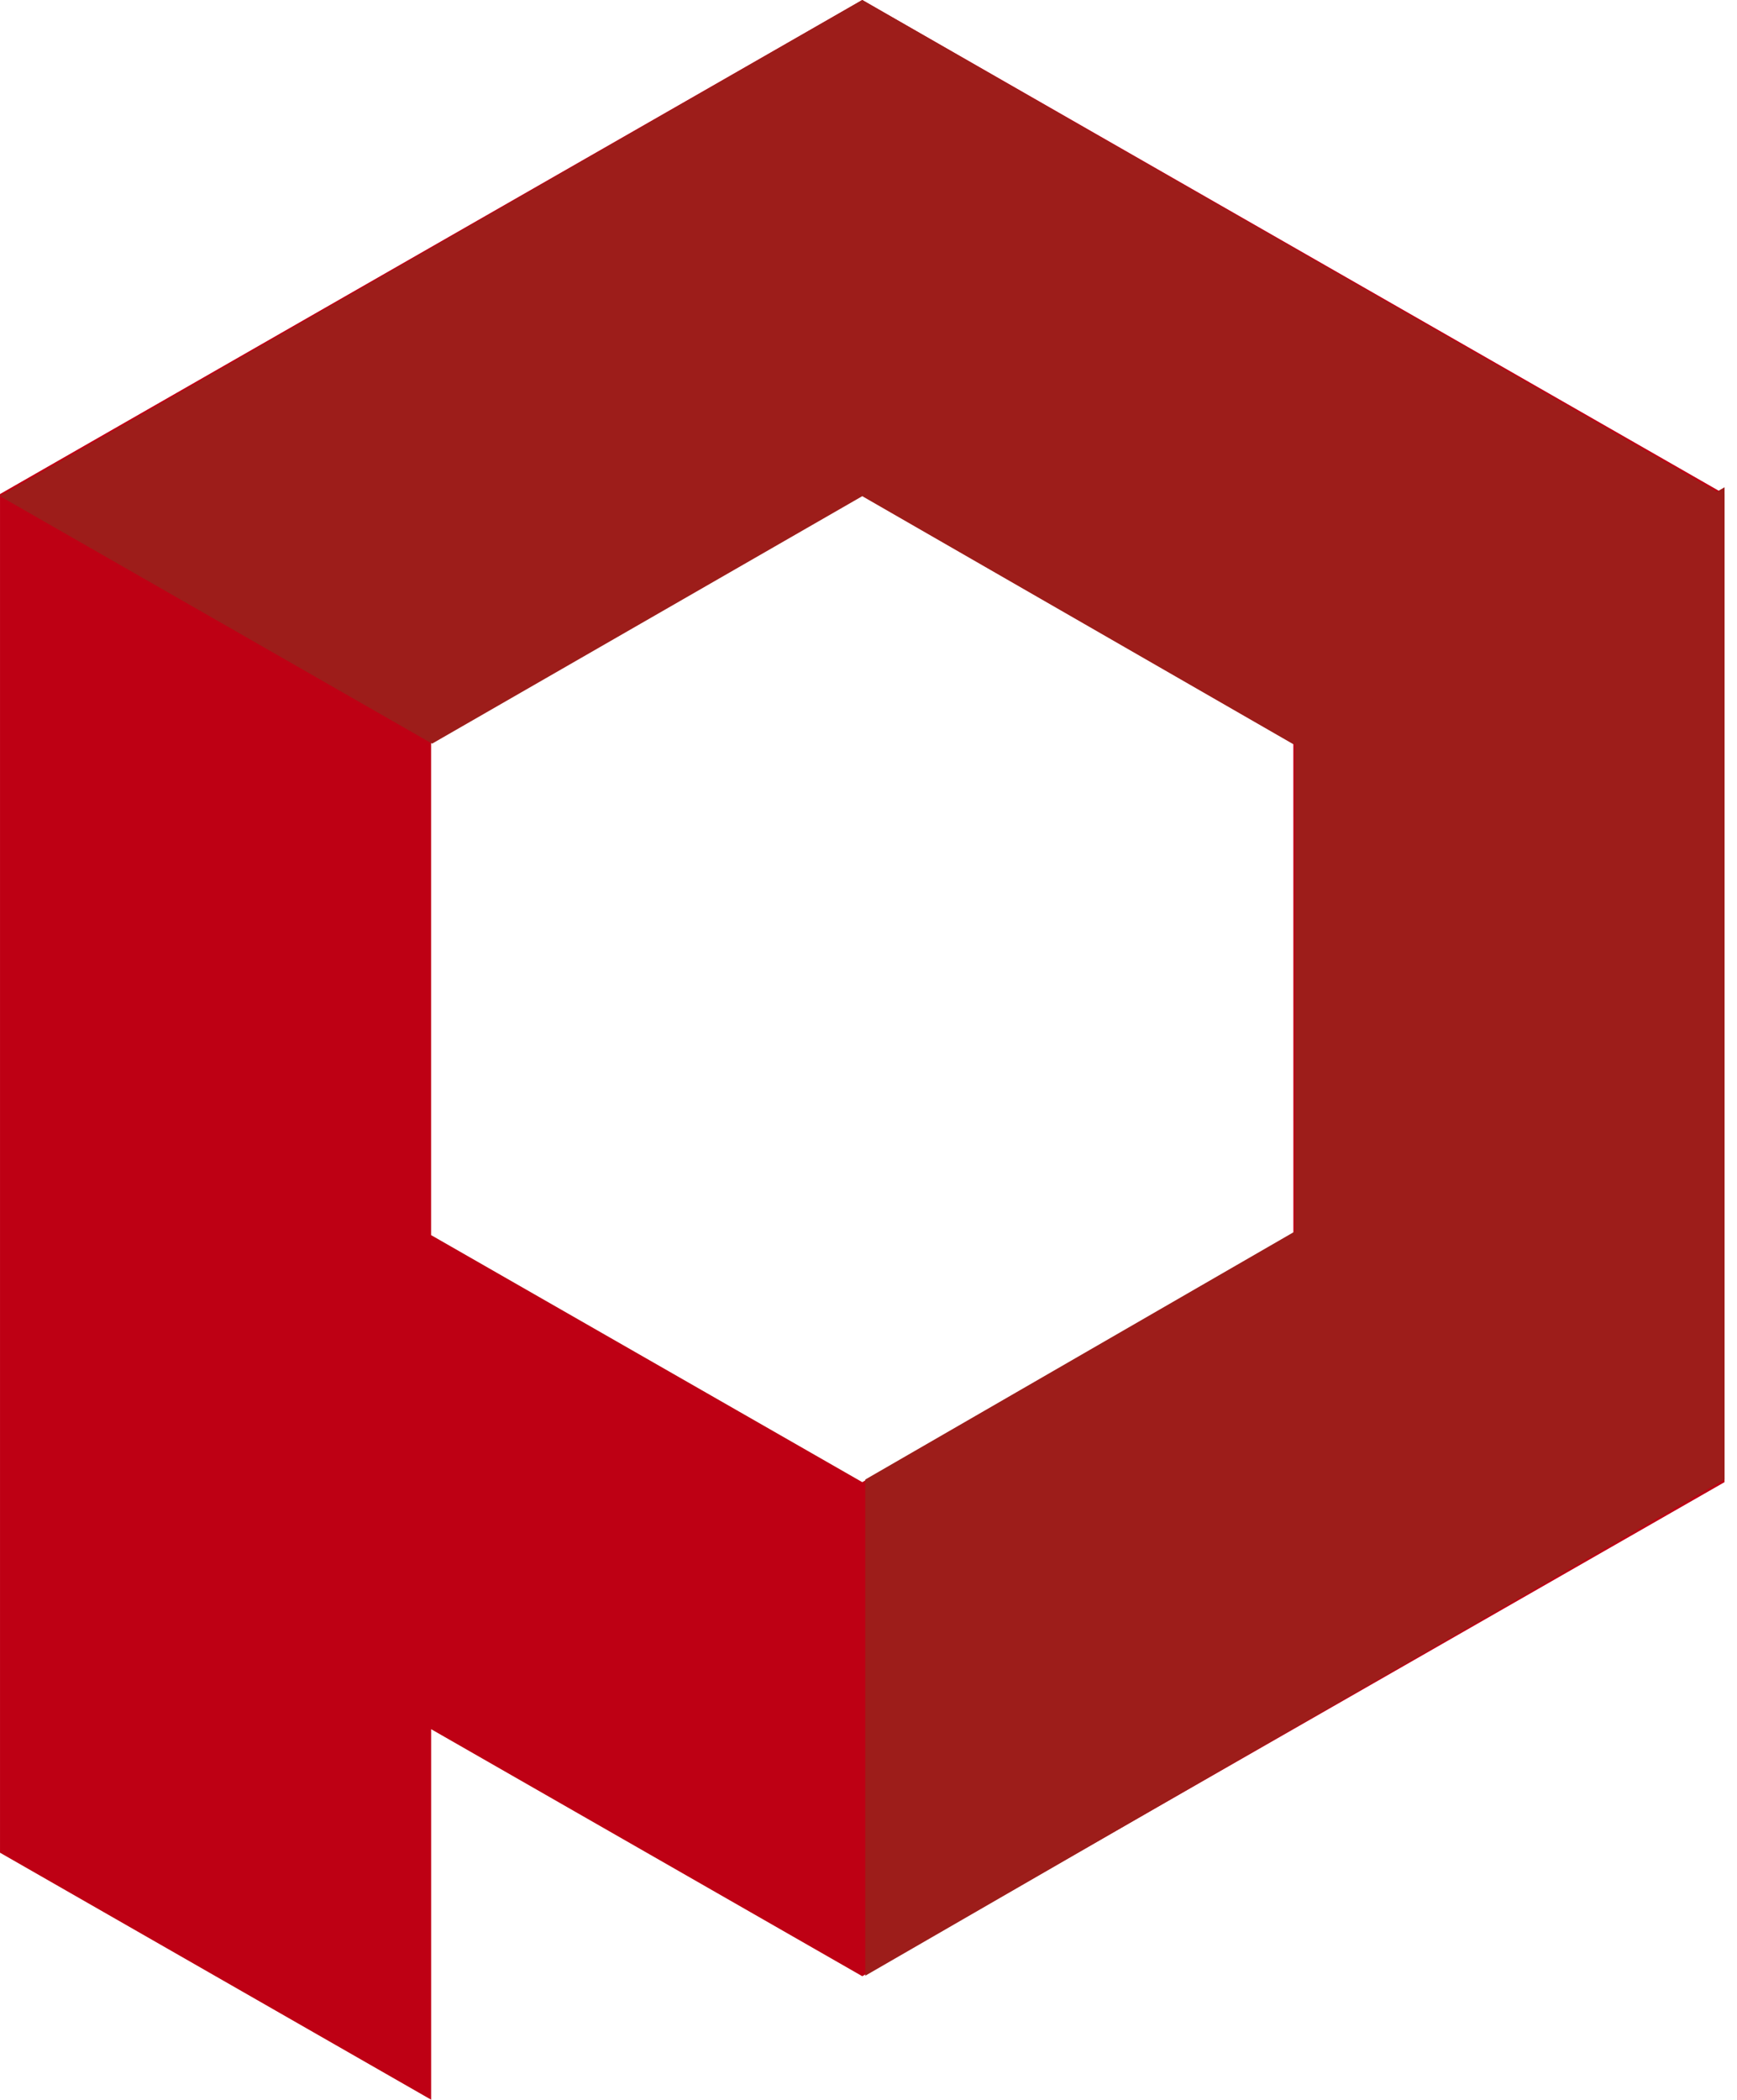 <svg width="139" height="168" viewBox="0 0 139 168" fill="none" xmlns="http://www.w3.org/2000/svg">
<path d="M69.001 0L0.001 39.53V148.237L34.501 168V138.354L69.001 158.119L138.001 118.589V39.53L69.001 0ZM103.501 98.823L69.001 118.588L34.498 98.823V59.3L68.998 39.535L103.498 59.3L103.501 98.823Z" fill="#BE0014"/>
<g style="mix-blend-mode:multiply">
<path d="M103.62 58.922V98.531L69.242 118.379V158.079L138.005 118.379V38.986L103.62 58.922Z" fill="#9D1D1A"/>
</g>
<g style="mix-blend-mode:screen">
<path d="M34.578 59.5L69.001 39.7L103.501 59.548L138.001 39.698L69 0L0 39.7L34.578 59.5Z" fill="#9D1D1A"/>
</g>
</svg>
